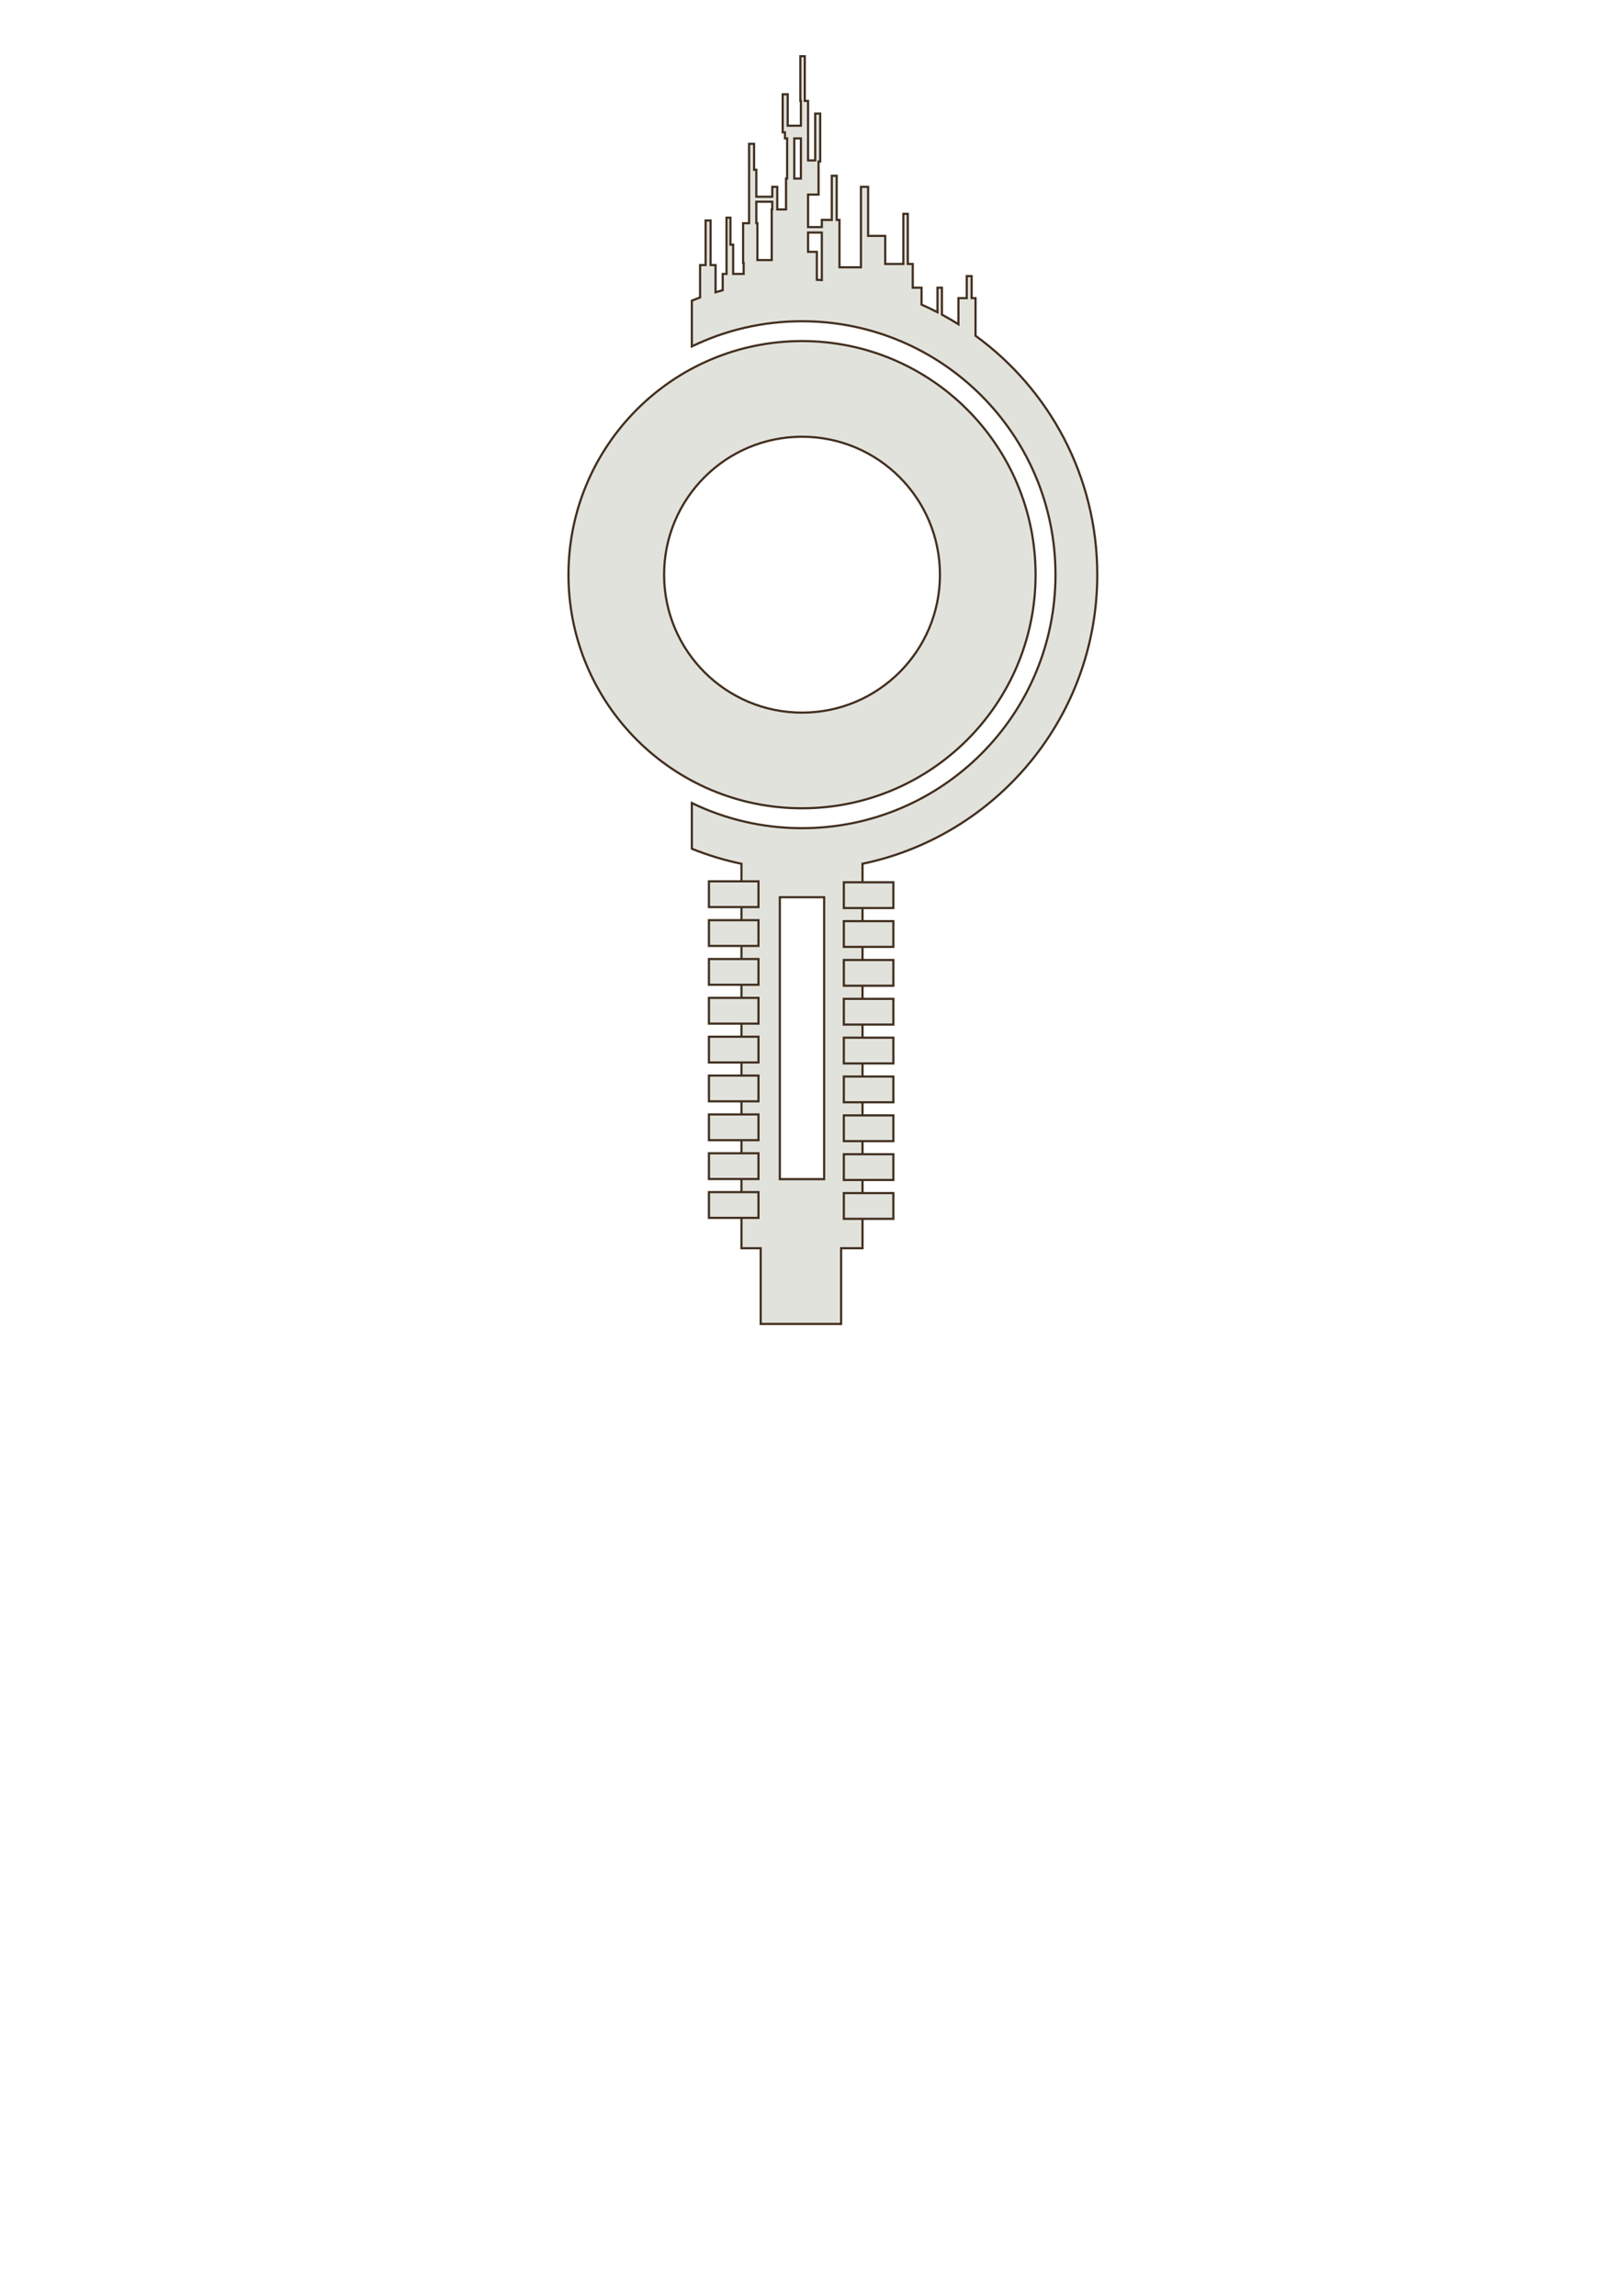 <?xml version="1.0" encoding="UTF-8" standalone="no"?>
<!-- Created with Inkscape (http://www.inkscape.org/) -->

<svg
   xmlns:dc="http://purl.org/dc/elements/1.1/"
   xmlns:cc="http://creativecommons.org/ns#"
   xmlns:rdf="http://www.w3.org/1999/02/22-rdf-syntax-ns#"
   xmlns:svg="http://www.w3.org/2000/svg"
   xmlns="http://www.w3.org/2000/svg"
   xmlns:sodipodi="http://sodipodi.sourceforge.net/DTD/sodipodi-0.dtd"
   xmlns:inkscape="http://www.inkscape.org/namespaces/inkscape"
   width="744.094"
   height="1052.362"
   id="svg2"
   version="1.1"
   inkscape:version="0.48.2 r9819"
   sodipodi:docname="Oasis vector.svg"
   inkscape:export-filename="C:\Games\Starfarer\mods\src\Oasis vector.png"
   inkscape:export-xdpi="100.03543"
   inkscape:export-ydpi="100.03543">
  <defs
     id="defs4" />
  <sodipodi:namedview
     id="base"
     pagecolor="#ffffff"
     bordercolor="#666666"
     borderopacity="1.0"
     inkscape:pageopacity="0.0"
     inkscape:pageshadow="2"
     inkscape:zoom="1.4"
     inkscape:cx="340.74882"
     inkscape:cy="720.31097"
     inkscape:document-units="px"
     inkscape:current-layer="layer1"
     showgrid="false"
     inkscape:snap-bbox="true"
     inkscape:snap-bbox-midpoints="true"
     inkscape:snap-center="true"
     inkscape:snap-object-midpoints="true"
     inkscape:snap-midpoints="true"
     inkscape:snap-smooth-nodes="true"
     inkscape:object-paths="true"
     inkscape:snap-bbox-edge-midpoints="true"
     inkscape:bbox-nodes="true"
     inkscape:bbox-paths="true"
     inkscape:snap-global="false"
     inkscape:window-width="1920"
     inkscape:window-height="1053"
     inkscape:window-x="-9"
     inkscape:window-y="-9"
     inkscape:window-maximized="1" />
  <g
     inkscape:label="Layer 1"
     inkscape:groupmode="layer"
     id="layer1">
    <path
       style="fill:#e2e2dd;fill-opacity:1;stroke:#412f1f;stroke-width:1;stroke-miterlimit:4;stroke-opacity:1;stroke-dasharray:none;stroke-dashoffset:0"
       d="M 366.938 25.781 L 366.938 46.25 L 367.188 46.25 L 367.188 57.625 L 361.125 57.625 L 361.125 43.219 L 358.844 43.219 L 358.844 60.656 L 359.875 60.656 L 359.875 63.438 L 360.875 63.438 L 360.875 81.844 L 360.375 81.844 L 360.375 96 L 356.344 96 L 356.344 85.656 L 354.062 85.656 L 354.062 90.188 L 346.75 90.188 L 346.75 77.812 L 345.719 77.812 L 345.719 65.938 L 343.438 65.938 L 343.438 79.594 L 343.438 102.312 L 340.688 102.312 L 340.688 120.5 L 340.938 120.5 L 340.938 125.562 L 336.125 125.562 L 336.125 112.156 L 334.875 112.156 L 334.875 99.781 L 333.094 99.781 L 333.094 113.188 L 333.094 125.562 L 331.344 125.562 L 331.344 133.031 C 330.243 133.338 329.151 133.635 328.062 133.969 L 328.062 121.5 L 325.781 121.5 L 325.781 101.062 L 323.5 101.062 L 323.5 121.5 L 320.969 121.5 L 320.969 136.344 C 319.697 136.812 318.441 137.308 317.188 137.812 L 317.188 158.781 C 332.458 151.401 349.589 147.25 367.688 147.25 C 431.861 147.25 483.906 199.264 483.906 263.438 C 483.906 327.611 431.861 379.625 367.688 379.625 C 349.589 379.625 332.458 375.474 317.188 368.094 L 317.188 389.062 C 324.478 391.996 332.083 394.305 339.938 395.938 L 339.938 572.156 L 348.75 572.156 L 348.75 606.875 L 385.625 606.875 L 385.625 572.156 L 395.438 572.156 L 395.438 395.938 C 456.887 383.138 503.062 328.684 503.062 263.438 C 503.062 218.41 481.076 178.519 447.25 153.906 L 447.25 136.656 L 445.469 136.656 L 445.469 126.562 L 443.219 126.562 L 443.219 136.656 L 439.406 136.656 L 439.406 148.625 C 436.936 147.078 434.418 145.607 431.844 144.219 L 431.844 131.875 L 429.812 131.875 L 429.812 143.125 C 427.416 141.885 424.978 140.724 422.5 139.625 L 422.5 131.875 L 418.469 131.875 L 418.469 121 L 416.188 121 L 416.188 98.031 L 414.156 98.031 L 414.156 121 L 405.844 121 L 405.844 108.125 L 398 108.125 L 398 85.656 L 394.719 85.656 L 394.719 109.375 L 394.719 122.531 L 384.875 122.531 L 384.875 100.812 L 383.594 100.812 L 383.594 80.594 L 381.344 80.594 L 381.344 100.812 L 376.781 100.812 L 376.781 104.094 L 370.469 104.094 L 370.469 89.188 L 375.281 89.188 L 375.281 74.031 L 376.031 74.031 L 376.031 52.062 L 373.75 52.062 L 373.75 73.531 L 370.469 73.531 L 370.469 46.25 L 368.969 46.25 L 368.969 25.781 L 366.938 25.781 z M 364.156 63.438 L 367.188 63.438 L 367.188 81.844 L 364.156 81.844 L 364.156 63.438 z M 346.75 92.469 L 354.062 92.469 L 354.062 96 L 353.812 96 L 353.812 119.219 L 347.25 119.219 L 347.25 102.312 L 346.75 102.312 L 346.75 92.469 z M 370.469 106.594 L 376.781 106.594 L 376.781 128.375 C 376.02 128.324 375.265 128.288 374.5 128.25 L 374.5 115.438 L 370.469 115.438 L 370.469 106.594 z M 357.531 411.281 L 377.844 411.281 L 377.844 540.5 L 357.531 540.5 L 357.531 411.281 z "
       id="path2985" />
    <path
       style="fill:#e2e2dd;fill-opacity:1;stroke:#412f1f;stroke-width:1;stroke-miterlimit:4;stroke-opacity:1;stroke-dasharray:none;stroke-dashoffset:0"
       d="M 367.688 156.344 C 308.545 156.344 260.625 204.295 260.625 263.438 C 260.625 322.58 308.545 370.5 367.688 370.5 C 426.83 370.5 474.781 322.58 474.781 263.438 C 474.781 204.295 426.83 156.344 367.688 156.344 z M 367.719 200.188 C 402.638 200.188 430.938 228.518 430.938 263.438 C 430.938 298.357 402.638 326.656 367.719 326.656 C 332.799 326.656 304.469 298.357 304.469 263.438 C 304.469 228.518 332.799 200.188 367.719 200.188 z "
       id="path3025" />
    <g
       id="g4257">
      <rect
         y="404.428"
         x="386.869"
         height="11.8"
         width="22.711"
         id="rect4125"
         style="color:#000000;fill:#e2e2dd;fill-opacity:1;fill-rule:nonzero;stroke:#412f1f;stroke-width:1;stroke-linecap:butt;stroke-linejoin:miter;stroke-miterlimit:4;stroke-opacity:1;stroke-dasharray:none;stroke-dashoffset:0;marker:none;visibility:visible;display:inline;overflow:visible;enable-background:accumulate" />
      <rect
         y="511.274"
         x="386.869"
         height="11.8"
         width="22.711"
         id="rect4125-8"
         style="color:#000000;fill:#e2e2dd;fill-opacity:1;fill-rule:nonzero;stroke:#412f1f;stroke-width:1;stroke-linecap:butt;stroke-linejoin:miter;stroke-miterlimit:4;stroke-opacity:1;stroke-dasharray:none;stroke-dashoffset:0;marker:none;visibility:visible;display:inline;overflow:visible;enable-background:accumulate" />
      <rect
         y="529.082"
         x="386.869"
         height="11.8"
         width="22.711"
         id="rect4125-2"
         style="color:#000000;fill:#e2e2dd;fill-opacity:1;fill-rule:nonzero;stroke:#412f1f;stroke-width:1;stroke-linecap:butt;stroke-linejoin:miter;stroke-miterlimit:4;stroke-opacity:1;stroke-dasharray:none;stroke-dashoffset:0;marker:none;visibility:visible;display:inline;overflow:visible;enable-background:accumulate" />
      <rect
         y="546.889"
         x="386.869"
         height="11.8"
         width="22.711"
         id="rect4125-4"
         style="color:#000000;fill:#e2e2dd;fill-opacity:1;fill-rule:nonzero;stroke:#412f1f;stroke-width:1;stroke-linecap:butt;stroke-linejoin:miter;stroke-miterlimit:4;stroke-opacity:1;stroke-dasharray:none;stroke-dashoffset:0;marker:none;visibility:visible;display:inline;overflow:visible;enable-background:accumulate" />
      <rect
         y="440.043"
         x="386.869"
         height="11.8"
         width="22.711"
         id="rect4125-5"
         style="color:#000000;fill:#e2e2dd;fill-opacity:1;fill-rule:nonzero;stroke:#412f1f;stroke-width:1;stroke-linecap:butt;stroke-linejoin:miter;stroke-miterlimit:4;stroke-opacity:1;stroke-dasharray:none;stroke-dashoffset:0;marker:none;visibility:visible;display:inline;overflow:visible;enable-background:accumulate" />
      <rect
         y="493.466"
         x="386.869"
         height="11.8"
         width="22.711"
         id="rect4125-51"
         style="color:#000000;fill:#e2e2dd;fill-opacity:1;fill-rule:nonzero;stroke:#412f1f;stroke-width:1;stroke-linecap:butt;stroke-linejoin:miter;stroke-miterlimit:4;stroke-opacity:1;stroke-dasharray:none;stroke-dashoffset:0;marker:none;visibility:visible;display:inline;overflow:visible;enable-background:accumulate" />
      <rect
         y="475.658"
         x="386.869"
         height="11.8"
         width="22.711"
         id="rect4125-7"
         style="color:#000000;fill:#e2e2dd;fill-opacity:1;fill-rule:nonzero;stroke:#412f1f;stroke-width:1;stroke-linecap:butt;stroke-linejoin:miter;stroke-miterlimit:4;stroke-opacity:1;stroke-dasharray:none;stroke-dashoffset:0;marker:none;visibility:visible;display:inline;overflow:visible;enable-background:accumulate" />
      <rect
         y="457.851"
         x="386.869"
         height="11.8"
         width="22.711"
         id="rect4125-1"
         style="color:#000000;fill:#e2e2dd;fill-opacity:1;fill-rule:nonzero;stroke:#412f1f;stroke-width:1;stroke-linecap:butt;stroke-linejoin:miter;stroke-miterlimit:4;stroke-opacity:1;stroke-dasharray:none;stroke-dashoffset:0;marker:none;visibility:visible;display:inline;overflow:visible;enable-background:accumulate" />
      <rect
         y="422.235"
         x="386.869"
         height="11.8"
         width="22.711"
         id="rect4125-15"
         style="color:#000000;fill:#e2e2dd;fill-opacity:1;fill-rule:nonzero;stroke:#412f1f;stroke-width:1;stroke-linecap:butt;stroke-linejoin:miter;stroke-miterlimit:4;stroke-opacity:1;stroke-dasharray:none;stroke-dashoffset:0;marker:none;visibility:visible;display:inline;overflow:visible;enable-background:accumulate" />
    </g>
    <g
       transform="translate(-61.843,-0.438)"
       id="g4257-2">
      <rect
         y="404.428"
         x="386.869"
         height="11.8"
         width="22.711"
         id="rect4125-76"
         style="color:#000000;fill:#e2e2dd;fill-opacity:1;fill-rule:nonzero;stroke:#412f1f;stroke-width:1;stroke-linecap:butt;stroke-linejoin:miter;stroke-miterlimit:4;stroke-opacity:1;stroke-dasharray:none;stroke-dashoffset:0;marker:none;visibility:visible;display:inline;overflow:visible;enable-background:accumulate" />
      <rect
         y="511.274"
         x="386.869"
         height="11.8"
         width="22.711"
         id="rect4125-8-1"
         style="color:#000000;fill:#e2e2dd;fill-opacity:1;fill-rule:nonzero;stroke:#412f1f;stroke-width:1;stroke-linecap:butt;stroke-linejoin:miter;stroke-miterlimit:4;stroke-opacity:1;stroke-dasharray:none;stroke-dashoffset:0;marker:none;visibility:visible;display:inline;overflow:visible;enable-background:accumulate" />
      <rect
         y="529.082"
         x="386.869"
         height="11.8"
         width="22.711"
         id="rect4125-2-4"
         style="color:#000000;fill:#e2e2dd;fill-opacity:1;fill-rule:nonzero;stroke:#412f1f;stroke-width:1;stroke-linecap:butt;stroke-linejoin:miter;stroke-miterlimit:4;stroke-opacity:1;stroke-dasharray:none;stroke-dashoffset:0;marker:none;visibility:visible;display:inline;overflow:visible;enable-background:accumulate" />
      <rect
         y="546.889"
         x="386.869"
         height="11.8"
         width="22.711"
         id="rect4125-4-2"
         style="color:#000000;fill:#e2e2dd;fill-opacity:1;fill-rule:nonzero;stroke:#412f1f;stroke-width:1;stroke-linecap:butt;stroke-linejoin:miter;stroke-miterlimit:4;stroke-opacity:1;stroke-dasharray:none;stroke-dashoffset:0;marker:none;visibility:visible;display:inline;overflow:visible;enable-background:accumulate" />
      <rect
         y="440.043"
         x="386.869"
         height="11.8"
         width="22.711"
         id="rect4125-5-3"
         style="color:#000000;fill:#e2e2dd;fill-opacity:1;fill-rule:nonzero;stroke:#412f1f;stroke-width:1;stroke-linecap:butt;stroke-linejoin:miter;stroke-miterlimit:4;stroke-opacity:1;stroke-dasharray:none;stroke-dashoffset:0;marker:none;visibility:visible;display:inline;overflow:visible;enable-background:accumulate" />
      <rect
         y="493.466"
         x="386.869"
         height="11.8"
         width="22.711"
         id="rect4125-51-2"
         style="color:#000000;fill:#e2e2dd;fill-opacity:1;fill-rule:nonzero;stroke:#412f1f;stroke-width:1;stroke-linecap:butt;stroke-linejoin:miter;stroke-miterlimit:4;stroke-opacity:1;stroke-dasharray:none;stroke-dashoffset:0;marker:none;visibility:visible;display:inline;overflow:visible;enable-background:accumulate" />
      <rect
         y="475.658"
         x="386.869"
         height="11.8"
         width="22.711"
         id="rect4125-7-2"
         style="color:#000000;fill:#e2e2dd;fill-opacity:1;fill-rule:nonzero;stroke:#412f1f;stroke-width:1;stroke-linecap:butt;stroke-linejoin:miter;stroke-miterlimit:4;stroke-opacity:1;stroke-dasharray:none;stroke-dashoffset:0;marker:none;visibility:visible;display:inline;overflow:visible;enable-background:accumulate" />
      <rect
         y="457.851"
         x="386.869"
         height="11.8"
         width="22.711"
         id="rect4125-1-1"
         style="color:#000000;fill:#e2e2dd;fill-opacity:1;fill-rule:nonzero;stroke:#412f1f;stroke-width:1;stroke-linecap:butt;stroke-linejoin:miter;stroke-miterlimit:4;stroke-opacity:1;stroke-dasharray:none;stroke-dashoffset:0;marker:none;visibility:visible;display:inline;overflow:visible;enable-background:accumulate" />
      <rect
         y="422.235"
         x="386.869"
         height="11.8"
         width="22.711"
         id="rect4125-15-6"
         style="color:#000000;fill:#e2e2dd;fill-opacity:1;fill-rule:nonzero;stroke:#412f1f;stroke-width:1;stroke-linecap:butt;stroke-linejoin:miter;stroke-miterlimit:4;stroke-opacity:1;stroke-dasharray:none;stroke-dashoffset:0;marker:none;visibility:visible;display:inline;overflow:visible;enable-background:accumulate" />
    </g>
  </g>
</svg>
